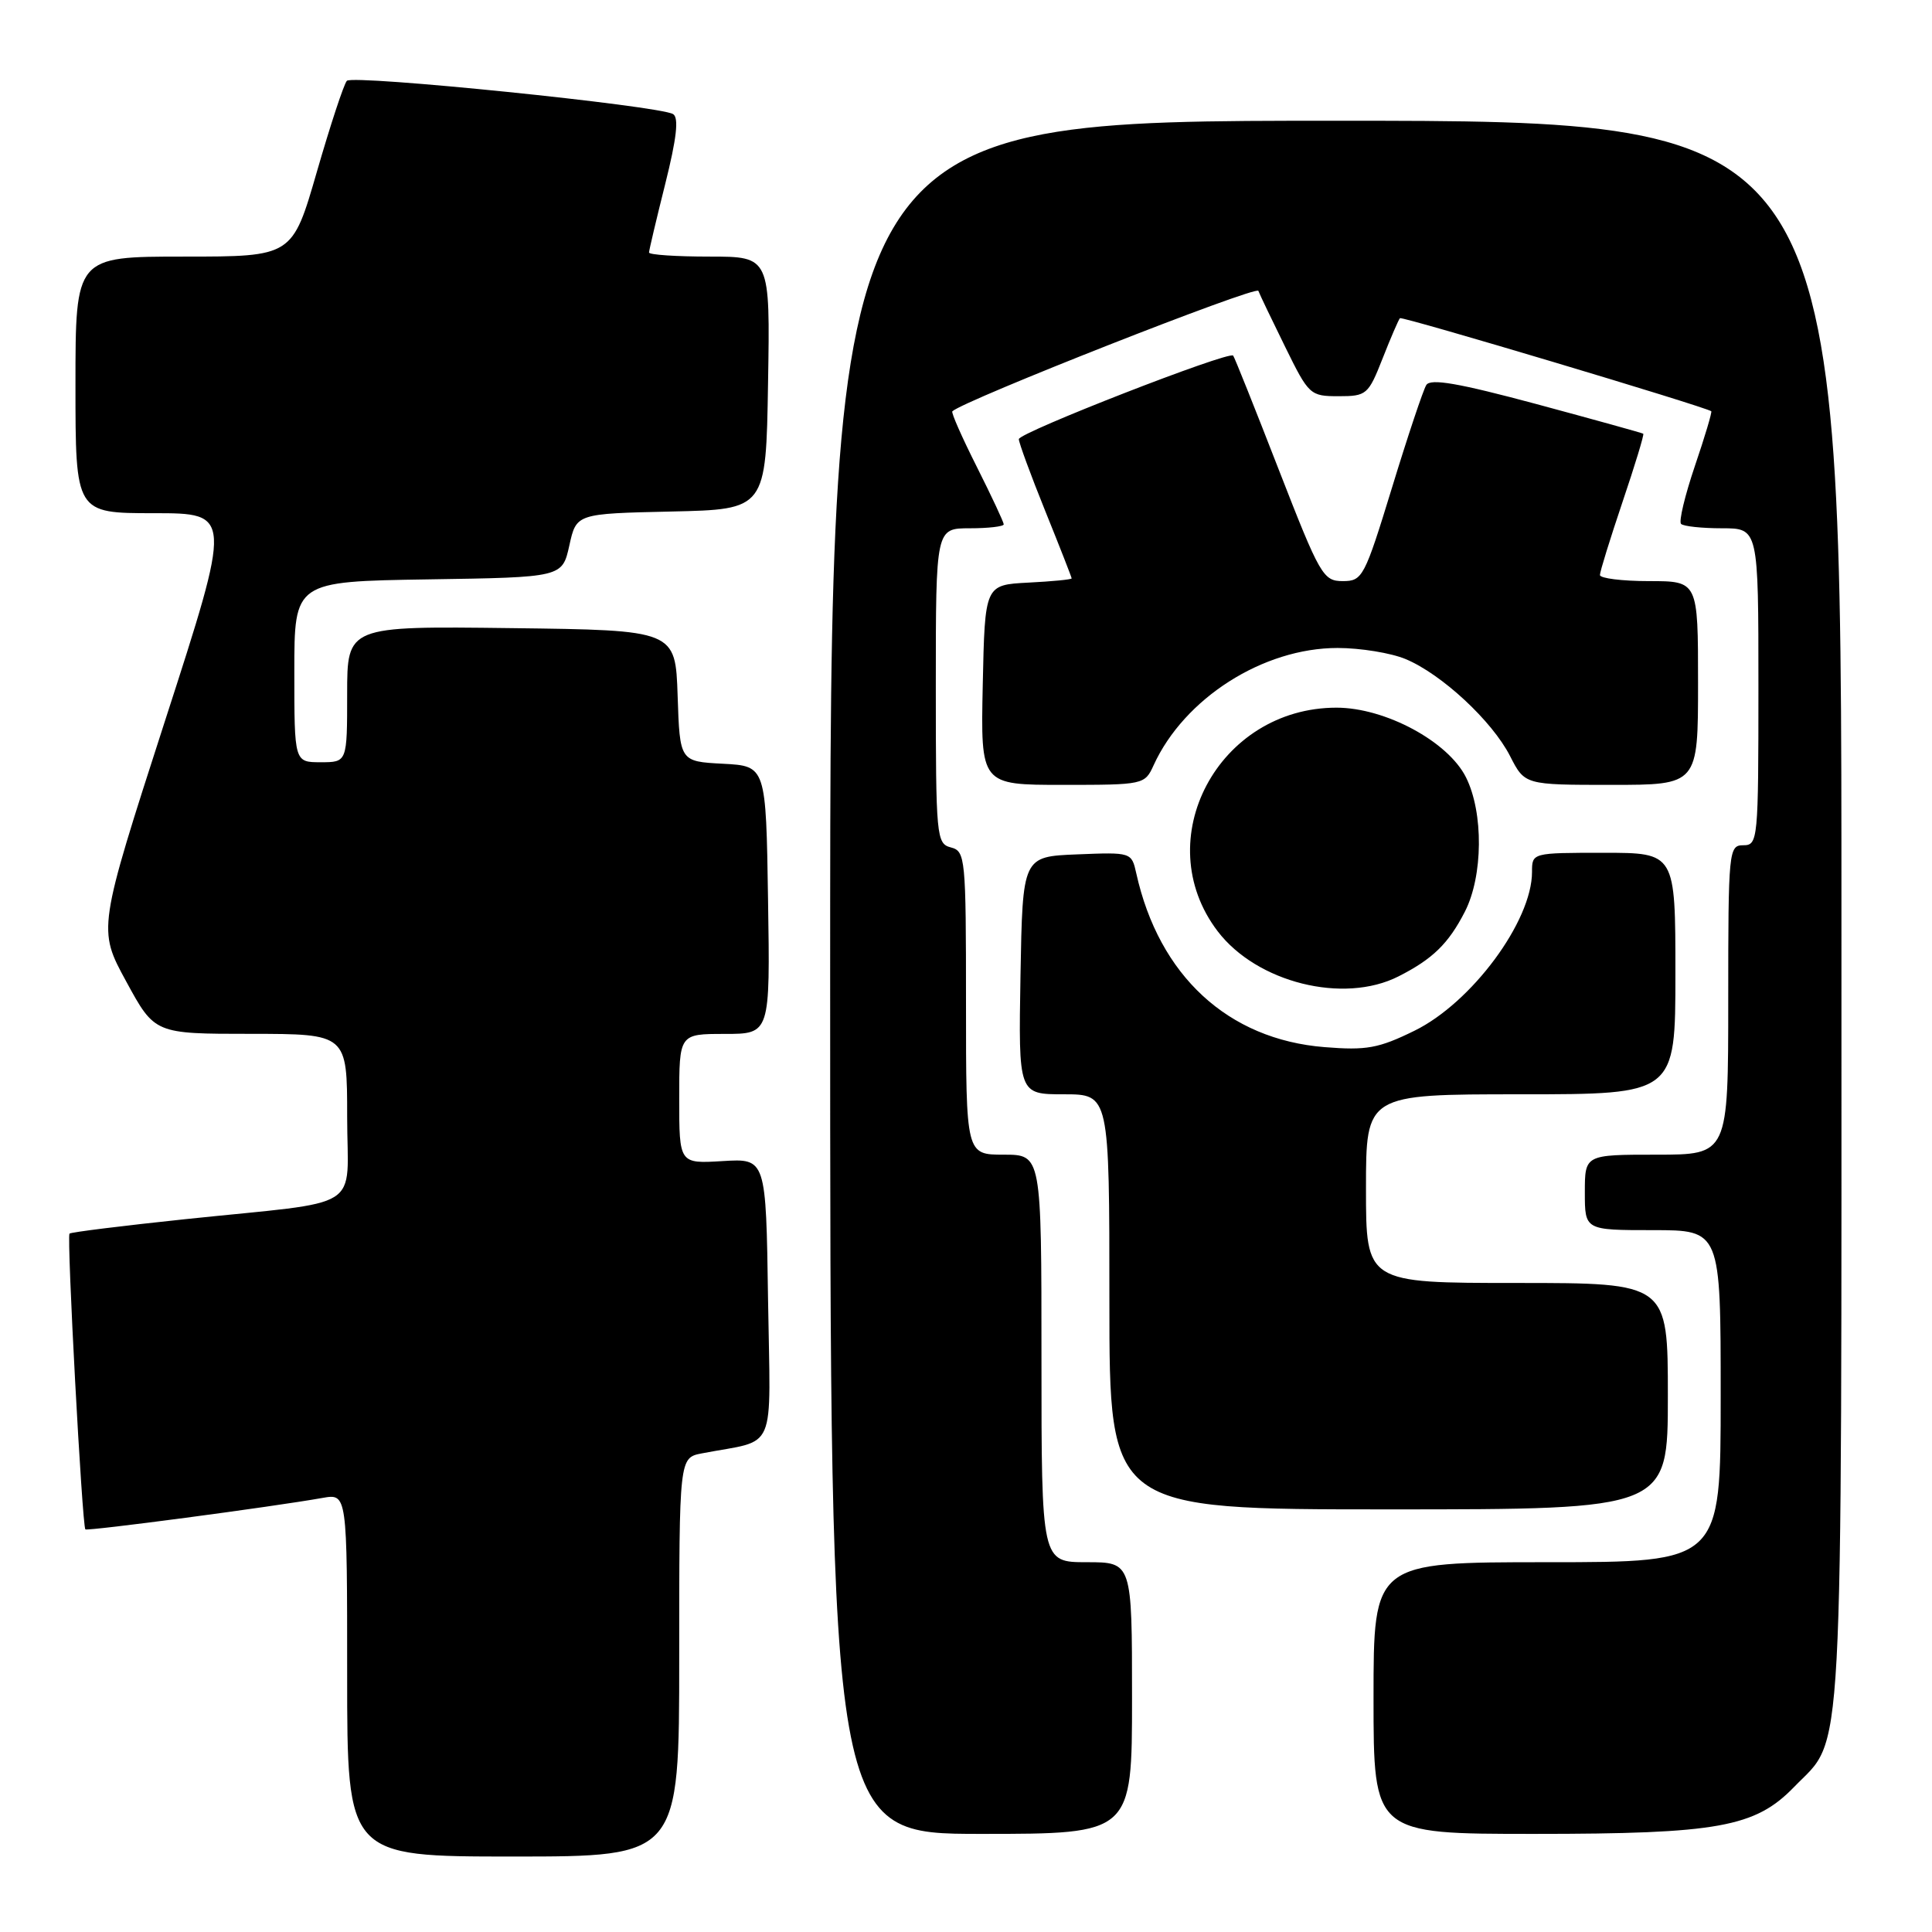 <?xml version="1.0" encoding="UTF-8" standalone="no"?>
<!DOCTYPE svg PUBLIC "-//W3C//DTD SVG 1.1//EN" "http://www.w3.org/Graphics/SVG/1.1/DTD/svg11.dtd" >
<svg xmlns="http://www.w3.org/2000/svg" xmlns:xlink="http://www.w3.org/1999/xlink" version="1.1" viewBox="0 0 256 256">
 <g >
 <path fill="currentColor"
d=" M 90.00 219.58 C 90.00 193.16 90.00 193.16 93.00 192.58 C 103.11 190.63 102.08 193.03 101.77 172.17 C 101.50 153.50 101.50 153.50 95.75 153.85 C 90.00 154.20 90.00 154.20 90.00 145.60 C 90.00 137.00 90.00 137.00 96.02 137.00 C 102.05 137.00 102.05 137.00 101.77 119.25 C 101.50 101.50 101.50 101.50 95.79 101.20 C 90.08 100.90 90.08 100.90 89.79 92.20 C 89.50 83.50 89.50 83.50 67.75 83.23 C 46.00 82.96 46.00 82.96 46.00 91.98 C 46.00 101.00 46.00 101.00 42.50 101.00 C 39.00 101.00 39.00 101.00 39.00 89.02 C 39.00 77.05 39.00 77.05 56.75 76.77 C 74.50 76.50 74.50 76.50 75.44 72.28 C 76.37 68.06 76.37 68.06 88.94 67.78 C 101.50 67.50 101.50 67.50 101.77 50.75 C 102.05 34.00 102.05 34.00 94.02 34.00 C 89.61 34.00 86.00 33.76 86.00 33.46 C 86.00 33.17 86.97 29.07 88.15 24.36 C 89.66 18.32 89.97 15.60 89.19 15.12 C 87.38 14.00 46.74 9.86 45.96 10.71 C 45.56 11.15 43.78 16.56 41.99 22.75 C 38.74 34.00 38.74 34.00 24.37 34.00 C 10.00 34.00 10.00 34.00 10.00 51.00 C 10.00 68.00 10.00 68.00 20.38 68.00 C 30.76 68.00 30.76 68.00 21.85 95.56 C 12.95 123.13 12.95 123.13 16.73 130.06 C 20.50 136.99 20.50 136.99 33.25 136.99 C 46.00 137.00 46.00 137.00 46.00 147.95 C 46.00 160.71 48.66 159.02 24.52 161.55 C 16.28 162.42 9.39 163.27 9.21 163.46 C 8.82 163.84 10.89 202.22 11.31 202.65 C 11.58 202.91 36.02 199.68 42.75 198.48 C 46.00 197.91 46.00 197.91 46.00 221.95 C 46.00 246.00 46.00 246.00 68.00 246.00 C 90.00 246.00 90.00 246.00 90.00 219.58 Z  M 150.00 225.00 C 150.00 207.00 150.00 207.00 144.00 207.00 C 138.00 207.00 138.00 207.00 138.00 180.00 C 138.00 153.00 138.00 153.00 133.00 153.00 C 128.00 153.00 128.00 153.00 128.00 132.91 C 128.00 113.65 127.92 112.79 126.00 112.29 C 124.08 111.79 124.00 110.93 124.00 90.88 C 124.00 70.00 124.00 70.00 128.50 70.00 C 130.97 70.00 133.00 69.76 133.00 69.48 C 133.00 69.19 131.40 65.77 129.44 61.87 C 127.48 57.98 126.01 54.66 126.19 54.50 C 127.70 53.06 166.45 37.81 166.74 38.54 C 166.94 39.07 168.55 42.42 170.31 46.00 C 173.42 52.33 173.60 52.50 177.37 52.50 C 181.08 52.50 181.31 52.30 183.20 47.50 C 184.28 44.75 185.32 42.35 185.50 42.16 C 185.78 41.88 225.87 53.87 226.75 54.49 C 226.88 54.58 225.91 57.85 224.58 61.75 C 223.26 65.65 222.43 69.10 222.75 69.42 C 223.07 69.74 225.51 70.00 228.17 70.00 C 233.00 70.00 233.00 70.00 233.00 91.00 C 233.00 111.33 232.94 112.00 231.00 112.00 C 229.07 112.00 229.00 112.67 229.00 132.50 C 229.00 153.00 229.00 153.00 219.50 153.00 C 210.00 153.00 210.00 153.00 210.00 158.00 C 210.00 163.00 210.00 163.00 219.00 163.00 C 228.00 163.00 228.00 163.00 228.00 185.00 C 228.00 207.00 228.00 207.00 205.00 207.00 C 182.00 207.00 182.00 207.00 182.00 225.00 C 182.00 243.00 182.00 243.00 203.32 243.00 C 227.63 243.00 232.57 242.11 237.73 236.78 C 244.38 229.91 244.00 236.87 244.00 121.03 C 244.00 16.00 244.00 16.00 177.00 16.00 C 110.00 16.00 110.00 16.00 110.00 129.50 C 110.00 243.00 110.00 243.00 130.00 243.00 C 150.00 243.00 150.00 243.00 150.00 225.00 Z  M 221.00 185.00 C 221.00 170.00 221.00 170.00 201.00 170.00 C 181.00 170.00 181.00 170.00 181.00 157.50 C 181.00 145.00 181.00 145.00 201.50 145.00 C 222.00 145.00 222.00 145.00 222.00 129.00 C 222.00 113.00 222.00 113.00 212.50 113.00 C 203.00 113.00 203.00 113.00 203.00 115.54 C 203.00 122.07 195.00 132.87 187.42 136.58 C 182.67 138.91 181.07 139.20 175.51 138.75 C 162.71 137.73 153.57 129.29 150.56 115.71 C 149.94 112.93 149.90 112.92 142.72 113.21 C 135.50 113.50 135.50 113.50 135.22 129.25 C 134.95 145.00 134.95 145.00 140.97 145.00 C 147.00 145.00 147.00 145.00 147.00 172.50 C 147.00 200.00 147.00 200.00 184.00 200.00 C 221.00 200.00 221.00 200.00 221.00 185.00 Z  M 185.30 129.38 C 189.84 127.08 191.94 125.03 194.11 120.79 C 196.52 116.06 196.59 107.68 194.25 103.00 C 191.88 98.25 183.55 93.77 177.09 93.77 C 161.42 93.77 152.12 111.29 161.35 123.40 C 166.54 130.20 178.02 133.07 185.30 129.38 Z  M 152.86 101.40 C 156.91 92.53 167.36 85.86 177.23 85.86 C 180.25 85.86 184.31 86.52 186.25 87.33 C 191.04 89.33 197.72 95.54 200.09 100.18 C 202.04 104.00 202.04 104.00 213.52 104.00 C 225.00 104.00 225.00 104.00 225.00 90.50 C 225.00 77.00 225.00 77.00 218.50 77.00 C 214.93 77.00 212.00 76.63 212.00 76.19 C 212.00 75.74 213.35 71.39 214.99 66.52 C 216.64 61.64 217.88 57.57 217.74 57.47 C 217.61 57.37 211.25 55.61 203.62 53.55 C 193.23 50.76 189.54 50.12 188.99 51.02 C 188.58 51.68 186.53 57.80 184.45 64.61 C 180.80 76.51 180.54 77.00 177.92 77.00 C 175.33 77.00 174.90 76.25 169.45 62.25 C 166.30 54.14 163.58 47.33 163.40 47.12 C 162.85 46.47 135.00 57.32 135.00 58.19 C 135.00 58.65 136.57 62.93 138.50 67.71 C 140.43 72.48 142.00 76.50 142.00 76.64 C 142.00 76.79 139.41 77.04 136.25 77.20 C 130.50 77.50 130.50 77.50 130.22 90.75 C 129.94 104.00 129.94 104.00 140.81 104.00 C 151.54 104.00 151.69 103.97 152.86 101.40 Z "/>
</g>
</svg>